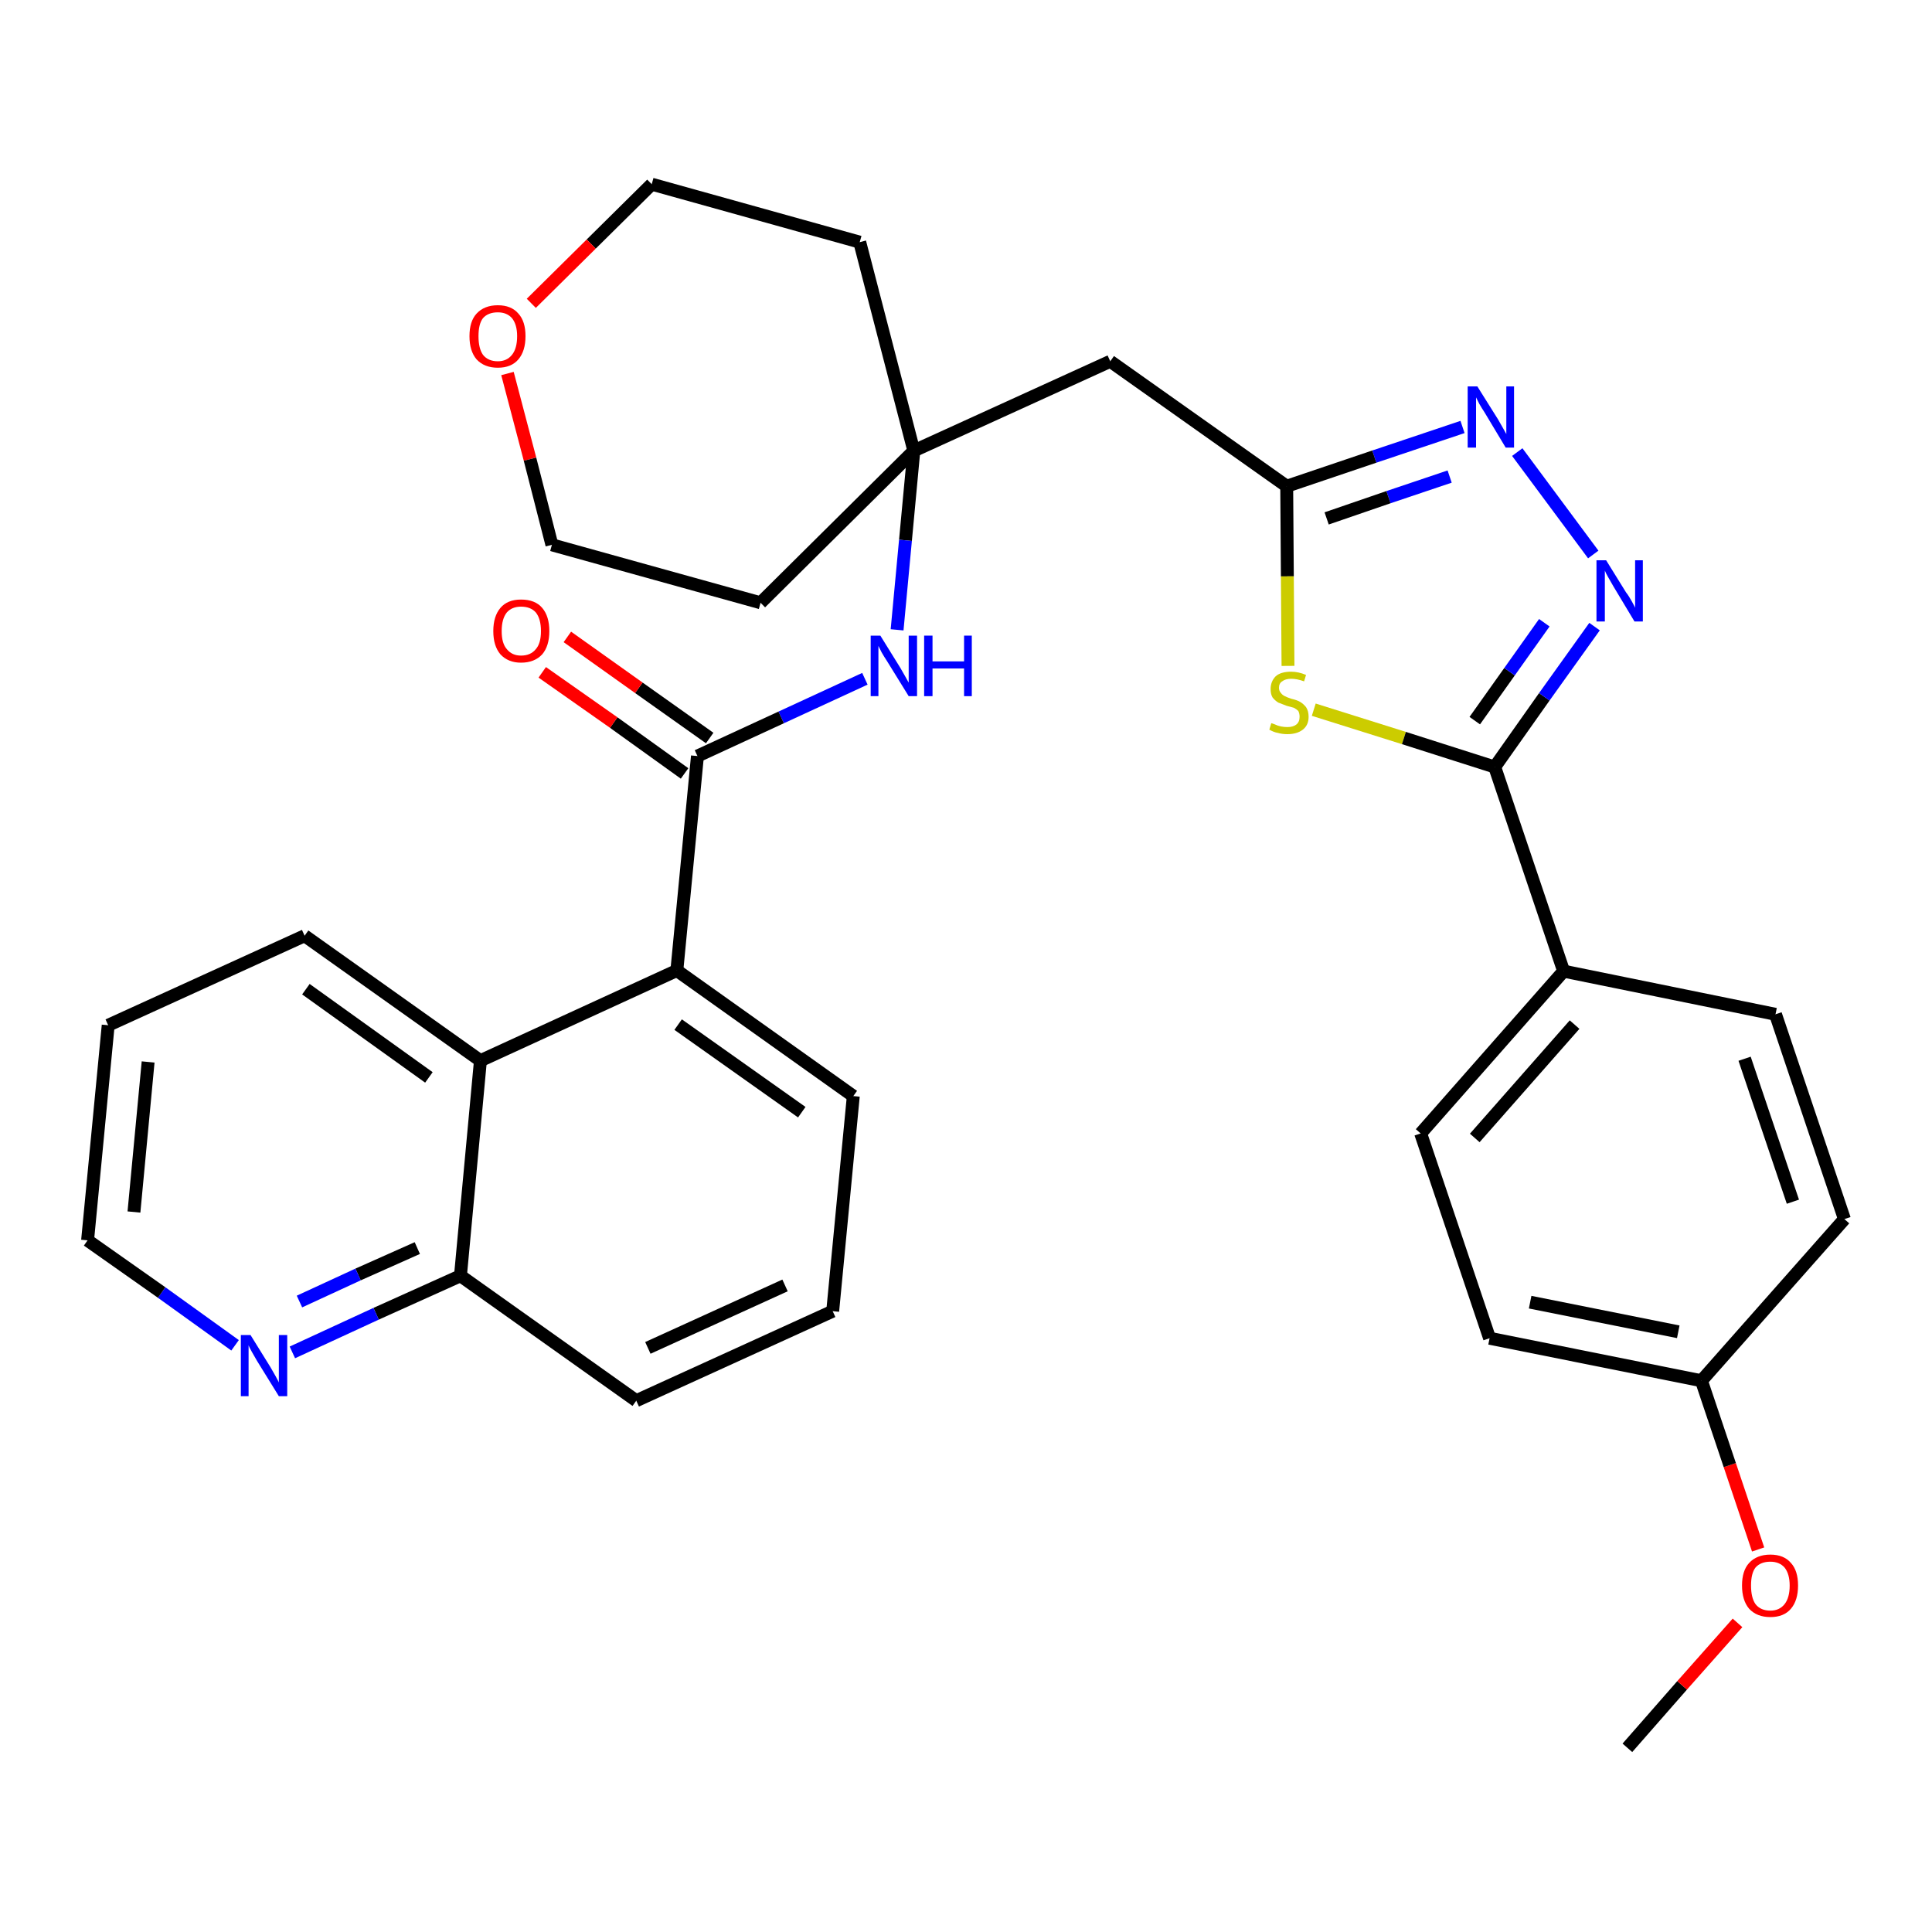 <?xml version='1.0' encoding='iso-8859-1'?>
<svg version='1.1' baseProfile='full'
              xmlns='http://www.w3.org/2000/svg'
                      xmlns:rdkit='http://www.rdkit.org/xml'
                      xmlns:xlink='http://www.w3.org/1999/xlink'
                  xml:space='preserve'
width='300px' height='300px' viewBox='0 0 300 300'>
<!-- END OF HEADER -->
<path class='bond-0 atom-0 atom-1' d='M 252.7,271.4 L 261.2,261.7' style='fill:none;fill-rule:evenodd;stroke:#000000;stroke-width:2.0px;stroke-linecap:butt;stroke-linejoin:miter;stroke-opacity:1' />
<path class='bond-0 atom-0 atom-1' d='M 261.2,261.7 L 269.8,252.0' style='fill:none;fill-rule:evenodd;stroke:#FF0000;stroke-width:2.0px;stroke-linecap:butt;stroke-linejoin:miter;stroke-opacity:1' />
<path class='bond-1 atom-1 atom-2' d='M 273.0,240.6 L 268.6,227.5' style='fill:none;fill-rule:evenodd;stroke:#FF0000;stroke-width:2.0px;stroke-linecap:butt;stroke-linejoin:miter;stroke-opacity:1' />
<path class='bond-1 atom-1 atom-2' d='M 268.6,227.5 L 264.2,214.4' style='fill:none;fill-rule:evenodd;stroke:#000000;stroke-width:2.0px;stroke-linecap:butt;stroke-linejoin:miter;stroke-opacity:1' />
<path class='bond-2 atom-2 atom-3' d='M 264.2,214.4 L 231.3,207.8' style='fill:none;fill-rule:evenodd;stroke:#000000;stroke-width:2.0px;stroke-linecap:butt;stroke-linejoin:miter;stroke-opacity:1' />
<path class='bond-2 atom-2 atom-3' d='M 260.6,206.8 L 237.6,202.2' style='fill:none;fill-rule:evenodd;stroke:#000000;stroke-width:2.0px;stroke-linecap:butt;stroke-linejoin:miter;stroke-opacity:1' />
<path class='bond-32 atom-32 atom-2' d='M 286.4,189.3 L 264.2,214.4' style='fill:none;fill-rule:evenodd;stroke:#000000;stroke-width:2.0px;stroke-linecap:butt;stroke-linejoin:miter;stroke-opacity:1' />
<path class='bond-3 atom-3 atom-4' d='M 231.3,207.8 L 220.6,176.0' style='fill:none;fill-rule:evenodd;stroke:#000000;stroke-width:2.0px;stroke-linecap:butt;stroke-linejoin:miter;stroke-opacity:1' />
<path class='bond-4 atom-4 atom-5' d='M 220.6,176.0 L 242.8,150.8' style='fill:none;fill-rule:evenodd;stroke:#000000;stroke-width:2.0px;stroke-linecap:butt;stroke-linejoin:miter;stroke-opacity:1' />
<path class='bond-4 atom-4 atom-5' d='M 229.0,176.7 L 244.5,159.1' style='fill:none;fill-rule:evenodd;stroke:#000000;stroke-width:2.0px;stroke-linecap:butt;stroke-linejoin:miter;stroke-opacity:1' />
<path class='bond-5 atom-5 atom-6' d='M 242.8,150.8 L 232.1,119.1' style='fill:none;fill-rule:evenodd;stroke:#000000;stroke-width:2.0px;stroke-linecap:butt;stroke-linejoin:miter;stroke-opacity:1' />
<path class='bond-30 atom-5 atom-31' d='M 242.8,150.8 L 275.7,157.5' style='fill:none;fill-rule:evenodd;stroke:#000000;stroke-width:2.0px;stroke-linecap:butt;stroke-linejoin:miter;stroke-opacity:1' />
<path class='bond-6 atom-6 atom-7' d='M 232.1,119.1 L 239.8,108.2' style='fill:none;fill-rule:evenodd;stroke:#000000;stroke-width:2.0px;stroke-linecap:butt;stroke-linejoin:miter;stroke-opacity:1' />
<path class='bond-6 atom-6 atom-7' d='M 239.8,108.2 L 247.6,97.3' style='fill:none;fill-rule:evenodd;stroke:#0000FF;stroke-width:2.0px;stroke-linecap:butt;stroke-linejoin:miter;stroke-opacity:1' />
<path class='bond-6 atom-6 atom-7' d='M 229.0,111.9 L 234.4,104.3' style='fill:none;fill-rule:evenodd;stroke:#000000;stroke-width:2.0px;stroke-linecap:butt;stroke-linejoin:miter;stroke-opacity:1' />
<path class='bond-6 atom-6 atom-7' d='M 234.4,104.3 L 239.8,96.7' style='fill:none;fill-rule:evenodd;stroke:#0000FF;stroke-width:2.0px;stroke-linecap:butt;stroke-linejoin:miter;stroke-opacity:1' />
<path class='bond-33 atom-30 atom-6' d='M 204.0,110.2 L 218.0,114.6' style='fill:none;fill-rule:evenodd;stroke:#CCCC00;stroke-width:2.0px;stroke-linecap:butt;stroke-linejoin:miter;stroke-opacity:1' />
<path class='bond-33 atom-30 atom-6' d='M 218.0,114.6 L 232.1,119.1' style='fill:none;fill-rule:evenodd;stroke:#000000;stroke-width:2.0px;stroke-linecap:butt;stroke-linejoin:miter;stroke-opacity:1' />
<path class='bond-7 atom-7 atom-8' d='M 247.4,86.1 L 235.6,70.2' style='fill:none;fill-rule:evenodd;stroke:#0000FF;stroke-width:2.0px;stroke-linecap:butt;stroke-linejoin:miter;stroke-opacity:1' />
<path class='bond-8 atom-8 atom-9' d='M 227.1,66.3 L 213.4,70.9' style='fill:none;fill-rule:evenodd;stroke:#0000FF;stroke-width:2.0px;stroke-linecap:butt;stroke-linejoin:miter;stroke-opacity:1' />
<path class='bond-8 atom-8 atom-9' d='M 213.4,70.9 L 199.8,75.5' style='fill:none;fill-rule:evenodd;stroke:#000000;stroke-width:2.0px;stroke-linecap:butt;stroke-linejoin:miter;stroke-opacity:1' />
<path class='bond-8 atom-8 atom-9' d='M 225.1,74.0 L 215.6,77.2' style='fill:none;fill-rule:evenodd;stroke:#0000FF;stroke-width:2.0px;stroke-linecap:butt;stroke-linejoin:miter;stroke-opacity:1' />
<path class='bond-8 atom-8 atom-9' d='M 215.6,77.2 L 206.0,80.5' style='fill:none;fill-rule:evenodd;stroke:#000000;stroke-width:2.0px;stroke-linecap:butt;stroke-linejoin:miter;stroke-opacity:1' />
<path class='bond-9 atom-9 atom-10' d='M 199.8,75.5 L 172.4,56.1' style='fill:none;fill-rule:evenodd;stroke:#000000;stroke-width:2.0px;stroke-linecap:butt;stroke-linejoin:miter;stroke-opacity:1' />
<path class='bond-29 atom-9 atom-30' d='M 199.8,75.5 L 199.9,89.5' style='fill:none;fill-rule:evenodd;stroke:#000000;stroke-width:2.0px;stroke-linecap:butt;stroke-linejoin:miter;stroke-opacity:1' />
<path class='bond-29 atom-9 atom-30' d='M 199.9,89.5 L 200.0,103.4' style='fill:none;fill-rule:evenodd;stroke:#CCCC00;stroke-width:2.0px;stroke-linecap:butt;stroke-linejoin:miter;stroke-opacity:1' />
<path class='bond-10 atom-10 atom-11' d='M 172.4,56.1 L 141.9,70.0' style='fill:none;fill-rule:evenodd;stroke:#000000;stroke-width:2.0px;stroke-linecap:butt;stroke-linejoin:miter;stroke-opacity:1' />
<path class='bond-11 atom-11 atom-12' d='M 141.9,70.0 L 140.6,83.9' style='fill:none;fill-rule:evenodd;stroke:#000000;stroke-width:2.0px;stroke-linecap:butt;stroke-linejoin:miter;stroke-opacity:1' />
<path class='bond-11 atom-11 atom-12' d='M 140.6,83.9 L 139.3,97.8' style='fill:none;fill-rule:evenodd;stroke:#0000FF;stroke-width:2.0px;stroke-linecap:butt;stroke-linejoin:miter;stroke-opacity:1' />
<path class='bond-24 atom-11 atom-25' d='M 141.9,70.0 L 133.5,37.6' style='fill:none;fill-rule:evenodd;stroke:#000000;stroke-width:2.0px;stroke-linecap:butt;stroke-linejoin:miter;stroke-opacity:1' />
<path class='bond-34 atom-29 atom-11' d='M 118.1,93.6 L 141.9,70.0' style='fill:none;fill-rule:evenodd;stroke:#000000;stroke-width:2.0px;stroke-linecap:butt;stroke-linejoin:miter;stroke-opacity:1' />
<path class='bond-12 atom-12 atom-13' d='M 134.3,105.4 L 121.3,111.4' style='fill:none;fill-rule:evenodd;stroke:#0000FF;stroke-width:2.0px;stroke-linecap:butt;stroke-linejoin:miter;stroke-opacity:1' />
<path class='bond-12 atom-12 atom-13' d='M 121.3,111.4 L 108.3,117.4' style='fill:none;fill-rule:evenodd;stroke:#000000;stroke-width:2.0px;stroke-linecap:butt;stroke-linejoin:miter;stroke-opacity:1' />
<path class='bond-13 atom-13 atom-14' d='M 110.2,114.6 L 99.2,106.8' style='fill:none;fill-rule:evenodd;stroke:#000000;stroke-width:2.0px;stroke-linecap:butt;stroke-linejoin:miter;stroke-opacity:1' />
<path class='bond-13 atom-13 atom-14' d='M 99.2,106.8 L 88.1,98.9' style='fill:none;fill-rule:evenodd;stroke:#FF0000;stroke-width:2.0px;stroke-linecap:butt;stroke-linejoin:miter;stroke-opacity:1' />
<path class='bond-13 atom-13 atom-14' d='M 106.3,120.1 L 95.3,112.2' style='fill:none;fill-rule:evenodd;stroke:#000000;stroke-width:2.0px;stroke-linecap:butt;stroke-linejoin:miter;stroke-opacity:1' />
<path class='bond-13 atom-13 atom-14' d='M 95.3,112.2 L 84.2,104.4' style='fill:none;fill-rule:evenodd;stroke:#FF0000;stroke-width:2.0px;stroke-linecap:butt;stroke-linejoin:miter;stroke-opacity:1' />
<path class='bond-14 atom-13 atom-15' d='M 108.3,117.4 L 105.1,150.7' style='fill:none;fill-rule:evenodd;stroke:#000000;stroke-width:2.0px;stroke-linecap:butt;stroke-linejoin:miter;stroke-opacity:1' />
<path class='bond-15 atom-15 atom-16' d='M 105.1,150.7 L 132.5,170.2' style='fill:none;fill-rule:evenodd;stroke:#000000;stroke-width:2.0px;stroke-linecap:butt;stroke-linejoin:miter;stroke-opacity:1' />
<path class='bond-15 atom-15 atom-16' d='M 105.3,159.1 L 124.5,172.7' style='fill:none;fill-rule:evenodd;stroke:#000000;stroke-width:2.0px;stroke-linecap:butt;stroke-linejoin:miter;stroke-opacity:1' />
<path class='bond-35 atom-24 atom-15' d='M 74.6,164.7 L 105.1,150.7' style='fill:none;fill-rule:evenodd;stroke:#000000;stroke-width:2.0px;stroke-linecap:butt;stroke-linejoin:miter;stroke-opacity:1' />
<path class='bond-16 atom-16 atom-17' d='M 132.5,170.2 L 129.3,203.6' style='fill:none;fill-rule:evenodd;stroke:#000000;stroke-width:2.0px;stroke-linecap:butt;stroke-linejoin:miter;stroke-opacity:1' />
<path class='bond-17 atom-17 atom-18' d='M 129.3,203.6 L 98.8,217.5' style='fill:none;fill-rule:evenodd;stroke:#000000;stroke-width:2.0px;stroke-linecap:butt;stroke-linejoin:miter;stroke-opacity:1' />
<path class='bond-17 atom-17 atom-18' d='M 121.9,199.6 L 100.6,209.3' style='fill:none;fill-rule:evenodd;stroke:#000000;stroke-width:2.0px;stroke-linecap:butt;stroke-linejoin:miter;stroke-opacity:1' />
<path class='bond-18 atom-18 atom-19' d='M 98.8,217.5 L 71.5,198.1' style='fill:none;fill-rule:evenodd;stroke:#000000;stroke-width:2.0px;stroke-linecap:butt;stroke-linejoin:miter;stroke-opacity:1' />
<path class='bond-19 atom-19 atom-20' d='M 71.5,198.1 L 58.4,204.0' style='fill:none;fill-rule:evenodd;stroke:#000000;stroke-width:2.0px;stroke-linecap:butt;stroke-linejoin:miter;stroke-opacity:1' />
<path class='bond-19 atom-19 atom-20' d='M 58.4,204.0 L 45.4,210.0' style='fill:none;fill-rule:evenodd;stroke:#0000FF;stroke-width:2.0px;stroke-linecap:butt;stroke-linejoin:miter;stroke-opacity:1' />
<path class='bond-19 atom-19 atom-20' d='M 64.8,193.8 L 55.6,197.9' style='fill:none;fill-rule:evenodd;stroke:#000000;stroke-width:2.0px;stroke-linecap:butt;stroke-linejoin:miter;stroke-opacity:1' />
<path class='bond-19 atom-19 atom-20' d='M 55.6,197.9 L 46.5,202.1' style='fill:none;fill-rule:evenodd;stroke:#0000FF;stroke-width:2.0px;stroke-linecap:butt;stroke-linejoin:miter;stroke-opacity:1' />
<path class='bond-36 atom-24 atom-19' d='M 74.6,164.7 L 71.5,198.1' style='fill:none;fill-rule:evenodd;stroke:#000000;stroke-width:2.0px;stroke-linecap:butt;stroke-linejoin:miter;stroke-opacity:1' />
<path class='bond-20 atom-20 atom-21' d='M 36.5,208.9 L 25.1,200.7' style='fill:none;fill-rule:evenodd;stroke:#0000FF;stroke-width:2.0px;stroke-linecap:butt;stroke-linejoin:miter;stroke-opacity:1' />
<path class='bond-20 atom-20 atom-21' d='M 25.1,200.7 L 13.6,192.6' style='fill:none;fill-rule:evenodd;stroke:#000000;stroke-width:2.0px;stroke-linecap:butt;stroke-linejoin:miter;stroke-opacity:1' />
<path class='bond-21 atom-21 atom-22' d='M 13.6,192.6 L 16.8,159.2' style='fill:none;fill-rule:evenodd;stroke:#000000;stroke-width:2.0px;stroke-linecap:butt;stroke-linejoin:miter;stroke-opacity:1' />
<path class='bond-21 atom-21 atom-22' d='M 20.8,188.2 L 23.0,164.9' style='fill:none;fill-rule:evenodd;stroke:#000000;stroke-width:2.0px;stroke-linecap:butt;stroke-linejoin:miter;stroke-opacity:1' />
<path class='bond-22 atom-22 atom-23' d='M 16.8,159.2 L 47.3,145.3' style='fill:none;fill-rule:evenodd;stroke:#000000;stroke-width:2.0px;stroke-linecap:butt;stroke-linejoin:miter;stroke-opacity:1' />
<path class='bond-23 atom-23 atom-24' d='M 47.3,145.3 L 74.6,164.7' style='fill:none;fill-rule:evenodd;stroke:#000000;stroke-width:2.0px;stroke-linecap:butt;stroke-linejoin:miter;stroke-opacity:1' />
<path class='bond-23 atom-23 atom-24' d='M 47.5,153.6 L 66.6,167.3' style='fill:none;fill-rule:evenodd;stroke:#000000;stroke-width:2.0px;stroke-linecap:butt;stroke-linejoin:miter;stroke-opacity:1' />
<path class='bond-25 atom-25 atom-26' d='M 133.5,37.6 L 101.2,28.6' style='fill:none;fill-rule:evenodd;stroke:#000000;stroke-width:2.0px;stroke-linecap:butt;stroke-linejoin:miter;stroke-opacity:1' />
<path class='bond-26 atom-26 atom-27' d='M 101.2,28.6 L 91.8,37.9' style='fill:none;fill-rule:evenodd;stroke:#000000;stroke-width:2.0px;stroke-linecap:butt;stroke-linejoin:miter;stroke-opacity:1' />
<path class='bond-26 atom-26 atom-27' d='M 91.8,37.9 L 82.5,47.1' style='fill:none;fill-rule:evenodd;stroke:#FF0000;stroke-width:2.0px;stroke-linecap:butt;stroke-linejoin:miter;stroke-opacity:1' />
<path class='bond-27 atom-27 atom-28' d='M 78.8,58.0 L 82.3,71.3' style='fill:none;fill-rule:evenodd;stroke:#FF0000;stroke-width:2.0px;stroke-linecap:butt;stroke-linejoin:miter;stroke-opacity:1' />
<path class='bond-27 atom-27 atom-28' d='M 82.3,71.3 L 85.7,84.6' style='fill:none;fill-rule:evenodd;stroke:#000000;stroke-width:2.0px;stroke-linecap:butt;stroke-linejoin:miter;stroke-opacity:1' />
<path class='bond-28 atom-28 atom-29' d='M 85.7,84.6 L 118.1,93.6' style='fill:none;fill-rule:evenodd;stroke:#000000;stroke-width:2.0px;stroke-linecap:butt;stroke-linejoin:miter;stroke-opacity:1' />
<path class='bond-31 atom-31 atom-32' d='M 275.7,157.5 L 286.4,189.3' style='fill:none;fill-rule:evenodd;stroke:#000000;stroke-width:2.0px;stroke-linecap:butt;stroke-linejoin:miter;stroke-opacity:1' />
<path class='bond-31 atom-31 atom-32' d='M 270.9,164.4 L 278.4,186.6' style='fill:none;fill-rule:evenodd;stroke:#000000;stroke-width:2.0px;stroke-linecap:butt;stroke-linejoin:miter;stroke-opacity:1' />
<path  class='atom-1' d='M 270.5 246.2
Q 270.5 243.9, 271.6 242.7
Q 272.8 241.4, 274.9 241.4
Q 277.0 241.4, 278.1 242.7
Q 279.2 243.9, 279.2 246.2
Q 279.2 248.5, 278.1 249.8
Q 277.0 251.1, 274.9 251.1
Q 272.8 251.1, 271.6 249.8
Q 270.5 248.5, 270.5 246.2
M 274.9 250.1
Q 276.3 250.1, 277.1 249.1
Q 277.9 248.1, 277.9 246.2
Q 277.9 244.4, 277.1 243.4
Q 276.3 242.5, 274.9 242.5
Q 273.4 242.5, 272.6 243.4
Q 271.9 244.3, 271.9 246.2
Q 271.9 248.1, 272.6 249.1
Q 273.4 250.1, 274.9 250.1
' fill='#FF0000'/>
<path  class='atom-7' d='M 249.4 87.0
L 252.5 92.0
Q 252.9 92.5, 253.4 93.4
Q 253.9 94.3, 253.9 94.4
L 253.9 87.0
L 255.1 87.0
L 255.1 96.5
L 253.8 96.5
L 250.5 91.0
Q 250.1 90.3, 249.7 89.6
Q 249.3 88.9, 249.2 88.6
L 249.2 96.5
L 247.9 96.5
L 247.9 87.0
L 249.4 87.0
' fill='#0000FF'/>
<path  class='atom-8' d='M 229.4 60.0
L 232.6 65.1
Q 232.9 65.6, 233.4 66.5
Q 233.9 67.4, 233.9 67.4
L 233.9 60.0
L 235.1 60.0
L 235.1 69.5
L 233.8 69.5
L 230.5 64.0
Q 230.1 63.4, 229.7 62.7
Q 229.3 61.9, 229.2 61.7
L 229.2 69.5
L 227.9 69.5
L 227.9 60.0
L 229.4 60.0
' fill='#0000FF'/>
<path  class='atom-12' d='M 136.7 98.7
L 139.8 103.7
Q 140.1 104.2, 140.6 105.1
Q 141.1 106.0, 141.1 106.0
L 141.1 98.7
L 142.4 98.7
L 142.4 108.1
L 141.1 108.1
L 137.7 102.6
Q 137.3 102.0, 136.9 101.3
Q 136.5 100.5, 136.4 100.3
L 136.4 108.1
L 135.2 108.1
L 135.2 98.7
L 136.7 98.7
' fill='#0000FF'/>
<path  class='atom-12' d='M 143.5 98.7
L 144.8 98.7
L 144.8 102.7
L 149.7 102.7
L 149.7 98.7
L 150.9 98.7
L 150.9 108.1
L 149.7 108.1
L 149.7 103.8
L 144.8 103.8
L 144.8 108.1
L 143.5 108.1
L 143.5 98.7
' fill='#0000FF'/>
<path  class='atom-14' d='M 76.6 98.0
Q 76.6 95.7, 77.7 94.4
Q 78.8 93.1, 80.9 93.1
Q 83.1 93.1, 84.2 94.4
Q 85.3 95.7, 85.3 98.0
Q 85.3 100.3, 84.2 101.6
Q 83.0 102.9, 80.9 102.9
Q 78.9 102.9, 77.7 101.6
Q 76.6 100.3, 76.6 98.0
M 80.9 101.8
Q 82.4 101.8, 83.2 100.8
Q 84.0 99.9, 84.0 98.0
Q 84.0 96.1, 83.2 95.1
Q 82.4 94.2, 80.9 94.2
Q 79.5 94.2, 78.7 95.1
Q 77.9 96.1, 77.9 98.0
Q 77.9 99.9, 78.7 100.8
Q 79.5 101.8, 80.9 101.8
' fill='#FF0000'/>
<path  class='atom-20' d='M 38.9 207.3
L 42.0 212.3
Q 42.3 212.8, 42.8 213.7
Q 43.3 214.6, 43.3 214.7
L 43.3 207.3
L 44.6 207.3
L 44.6 216.8
L 43.3 216.8
L 39.9 211.3
Q 39.5 210.6, 39.1 209.9
Q 38.7 209.2, 38.6 208.9
L 38.6 216.8
L 37.4 216.8
L 37.4 207.3
L 38.9 207.3
' fill='#0000FF'/>
<path  class='atom-27' d='M 72.9 52.2
Q 72.9 49.9, 74.0 48.7
Q 75.2 47.4, 77.3 47.4
Q 79.4 47.4, 80.5 48.7
Q 81.6 49.9, 81.6 52.2
Q 81.6 54.5, 80.5 55.8
Q 79.4 57.1, 77.3 57.1
Q 75.2 57.1, 74.0 55.8
Q 72.9 54.5, 72.9 52.2
M 77.3 56.1
Q 78.7 56.1, 79.5 55.1
Q 80.3 54.1, 80.3 52.2
Q 80.3 50.4, 79.5 49.4
Q 78.7 48.5, 77.3 48.5
Q 75.8 48.5, 75.0 49.4
Q 74.3 50.3, 74.3 52.2
Q 74.3 54.1, 75.0 55.1
Q 75.8 56.1, 77.3 56.1
' fill='#FF0000'/>
<path  class='atom-30' d='M 197.4 112.3
Q 197.5 112.3, 198.0 112.5
Q 198.4 112.7, 198.9 112.8
Q 199.4 112.9, 199.9 112.9
Q 200.8 112.9, 201.3 112.5
Q 201.8 112.1, 201.8 111.3
Q 201.8 110.8, 201.6 110.4
Q 201.3 110.1, 200.9 109.9
Q 200.5 109.8, 199.8 109.6
Q 199.0 109.3, 198.5 109.1
Q 198.0 108.8, 197.6 108.3
Q 197.3 107.8, 197.3 107.0
Q 197.3 105.8, 198.1 105.0
Q 198.9 104.3, 200.5 104.3
Q 201.6 104.3, 202.8 104.8
L 202.5 105.8
Q 201.4 105.4, 200.5 105.4
Q 199.6 105.4, 199.1 105.8
Q 198.6 106.1, 198.6 106.8
Q 198.6 107.3, 198.9 107.6
Q 199.1 107.9, 199.5 108.1
Q 199.9 108.3, 200.5 108.5
Q 201.4 108.7, 201.9 109.0
Q 202.4 109.3, 202.8 109.8
Q 203.2 110.4, 203.2 111.3
Q 203.2 112.6, 202.3 113.3
Q 201.4 114.0, 199.9 114.0
Q 199.1 114.0, 198.4 113.8
Q 197.8 113.7, 197.1 113.3
L 197.4 112.3
' fill='#CCCC00'/>
</svg>
